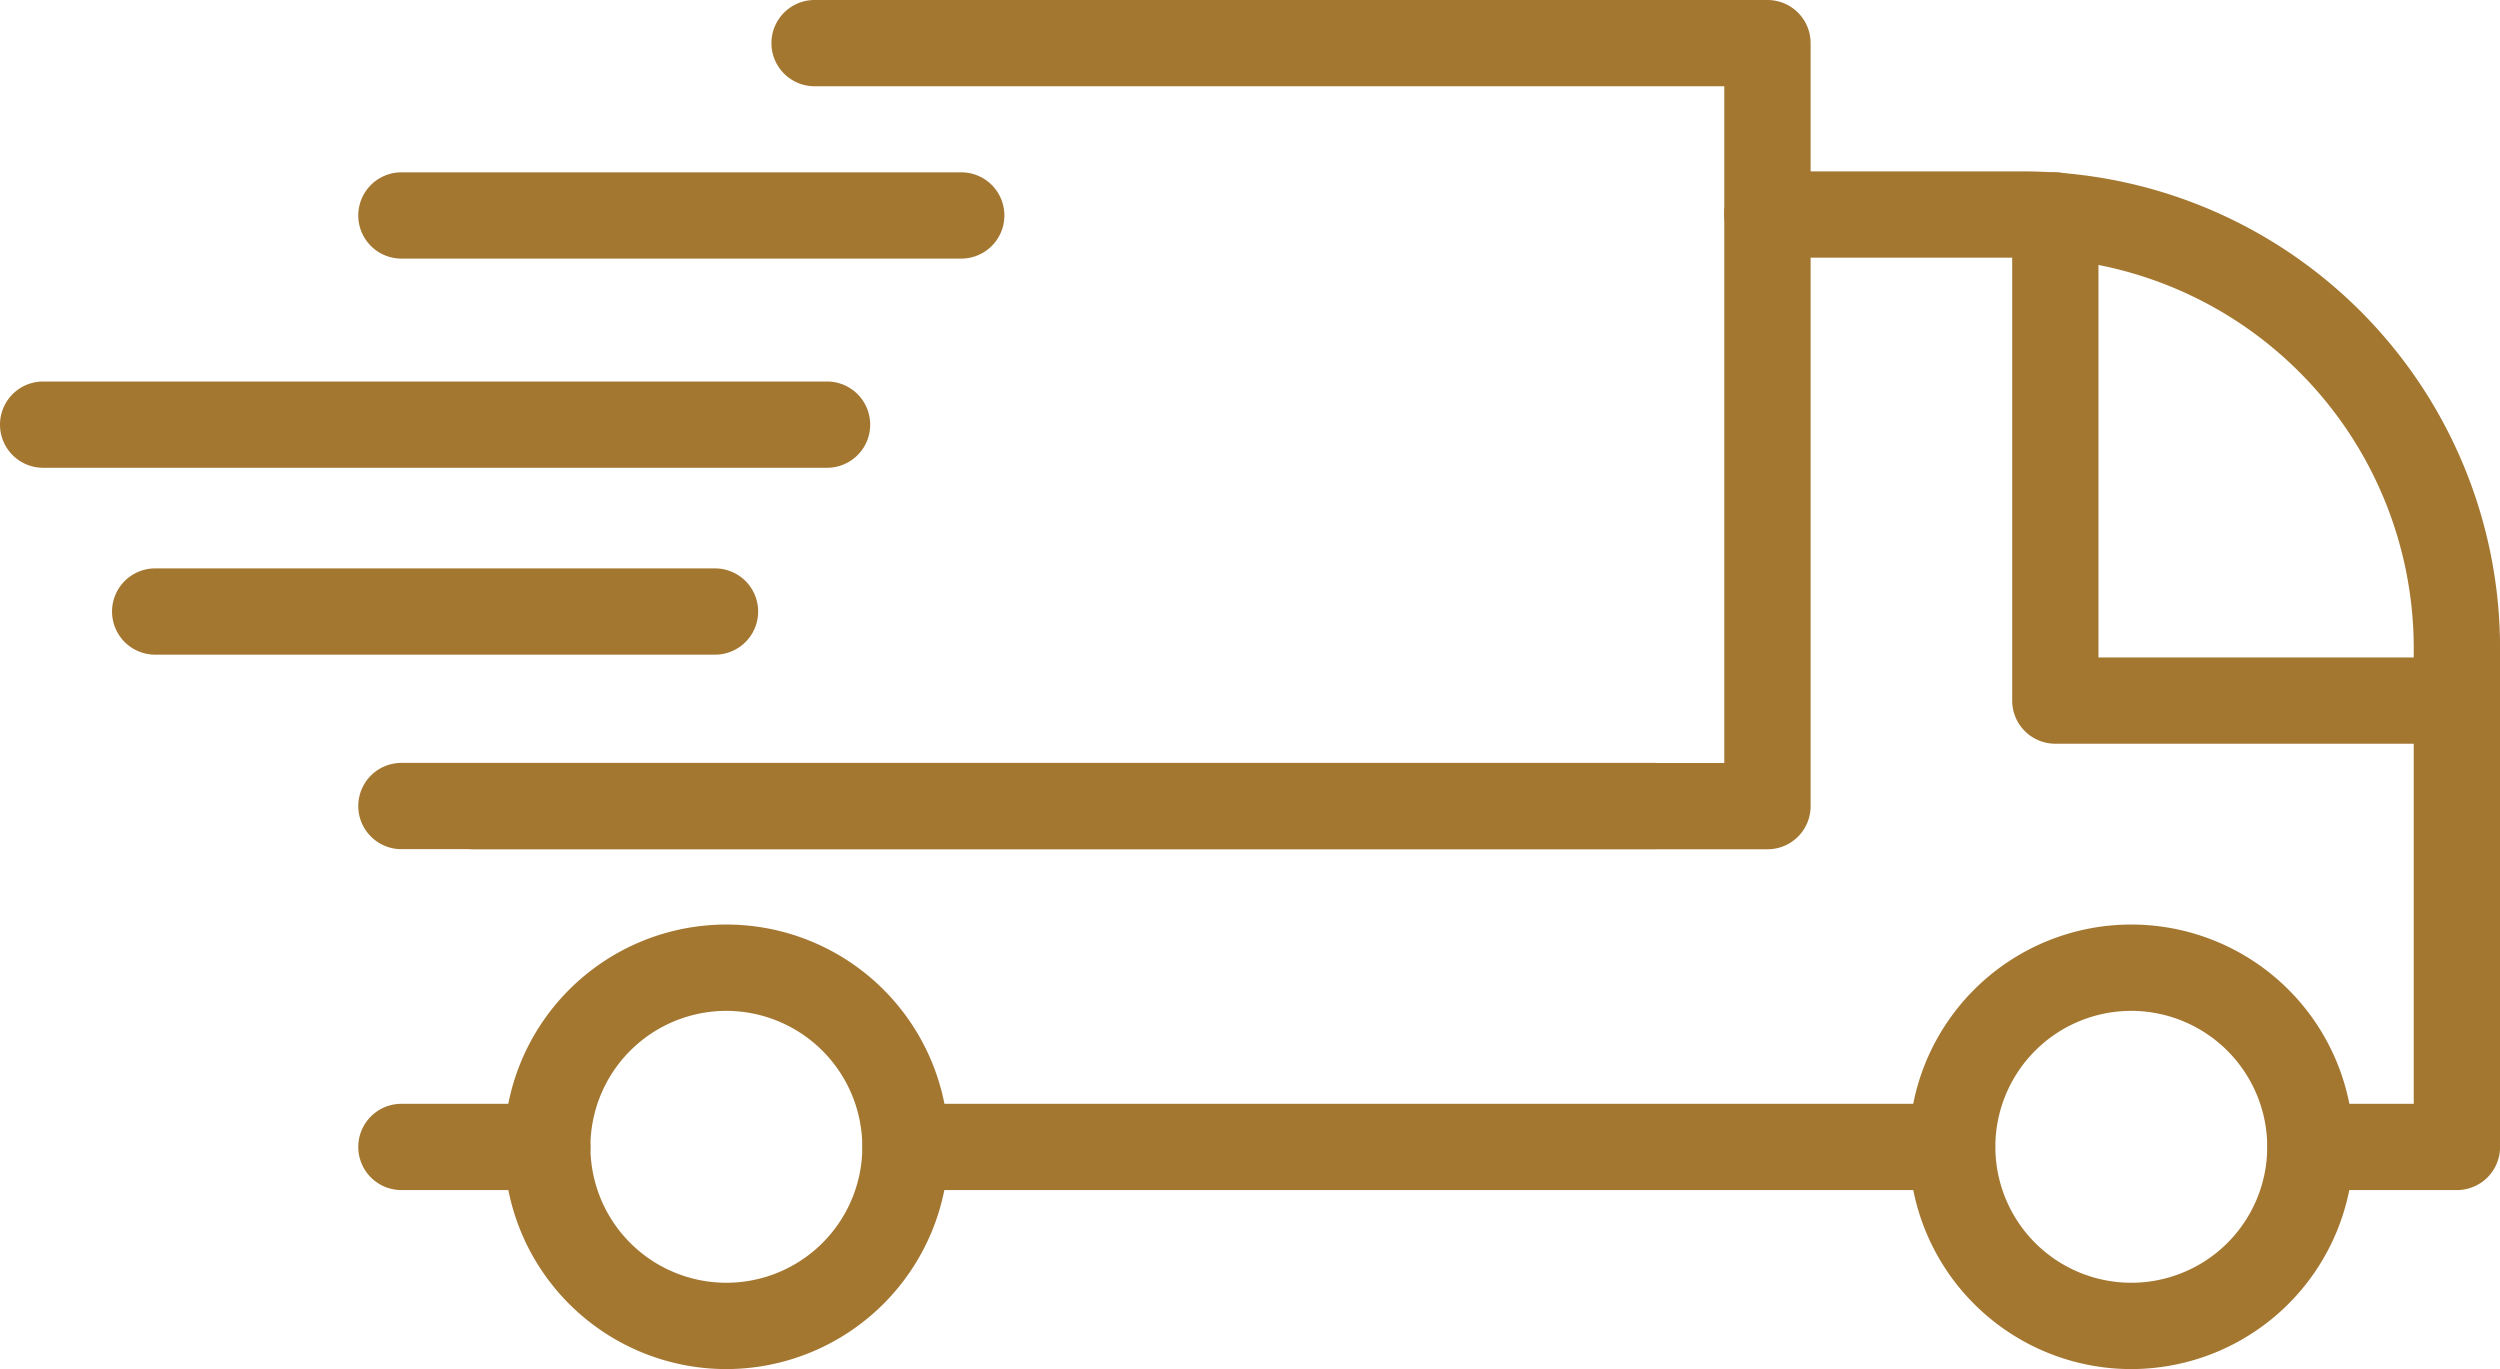 <svg xmlns="http://www.w3.org/2000/svg" width="37.443" height="20.505" viewBox="0 0 37.443 20.505">
    <defs>
        <style>
            .cls-1{fill:#a47731}
        </style>
    </defs>
    <g id="Group_607">
        <path id="Path_24" d="M138.883 260.44a3.329 3.329 0 1 1 3.329-3.329 3.333 3.333 0 0 1-3.329 3.329zm0-5.365a2.036 2.036 0 1 0 2.036 2.036 2.039 2.039 0 0 0-2.036-2.036z" class="cls-1" transform="translate(-128.004 -239.935)"/>
        <path id="Path_25" d="M307.358 260.44a3.329 3.329 0 1 1 3.329-3.329 3.332 3.332 0 0 1-3.329 3.329zm0-5.365a2.036 2.036 0 1 0 2.036 2.036 2.039 2.039 0 0 0-2.036-2.036z" class="cls-1" transform="translate(-275.437 -239.935)"/>
        <path id="Path_26" d="M292.836 178.714h-2.191a.646.646 0 0 1 0-1.292h1.545v-6.831a5.849 5.849 0 0 0-5.842-5.842h-3.839a.646.646 0 0 1 0-1.292h3.839a7.143 7.143 0 0 1 7.135 7.135v7.477a.646.646 0 0 1-.647.645z" class="cls-1" transform="translate(-256.039 -160.89)"/>
        <path id="Path_27" d="M137.458 235.684H118.7a.646.646 0 0 1 0-1.292h18.76a.646.646 0 0 1 0 1.292z" class="cls-1" transform="translate(-112.688 -222.966)"/>
        <path id="Path_28" d="M120.882 276.559H118.7a.646.646 0 0 1 0-1.292h2.184a.646.646 0 0 1 0 1.292z" class="cls-1" transform="translate(-112.688 -258.735)"/>
        <path id="Path_29" d="M194.854 276.559h-15.672a.646.646 0 0 1 0-1.292h15.671a.646.646 0 0 1 0 1.292z" class="cls-1" transform="translate(-165.618 -258.735)"/>
        <path id="Path_30" d="M146.816 155.634h-19.37a.646.646 0 1 1 0-1.292h18.723v-10.136h-13.625a.646.646 0 1 1 0-1.292h14.272a.646.646 0 0 1 .646.646v11.427a.646.646 0 0 1-.646.647z" class="cls-1" transform="translate(-120.344 -142.914)"/>
        <path id="Path_31" d="M323.046 172.14h-6.013a.646.646 0 0 1-.646-.646v-7.266a.646.646 0 1 1 1.292 0v6.62h5.367a.646.646 0 1 1 0 1.292z" class="cls-1" transform="translate(-286.25 -161.001)"/>
        <path id="Path_32" d="M127.083 164.874H118.7a.646.646 0 0 1 0-1.292h8.385a.646.646 0 1 1 0 1.292z" class="cls-1" transform="translate(-112.688 -161.001)"/>
        <path id="Path_33" d="M97.572 212.368h-8.385a.646.646 0 1 1 0-1.292h8.385a.646.646 0 0 1 0 1.292z" class="cls-1" transform="translate(-86.863 -202.563)"/>
        <path id="Path_34" d="M87.495 189.951H75.754a.646.646 0 0 1 0-1.292h11.741a.646.646 0 0 1 0 1.292z" class="cls-1" transform="translate(-75.108 -182.945)"/>
    </g>
</svg>
